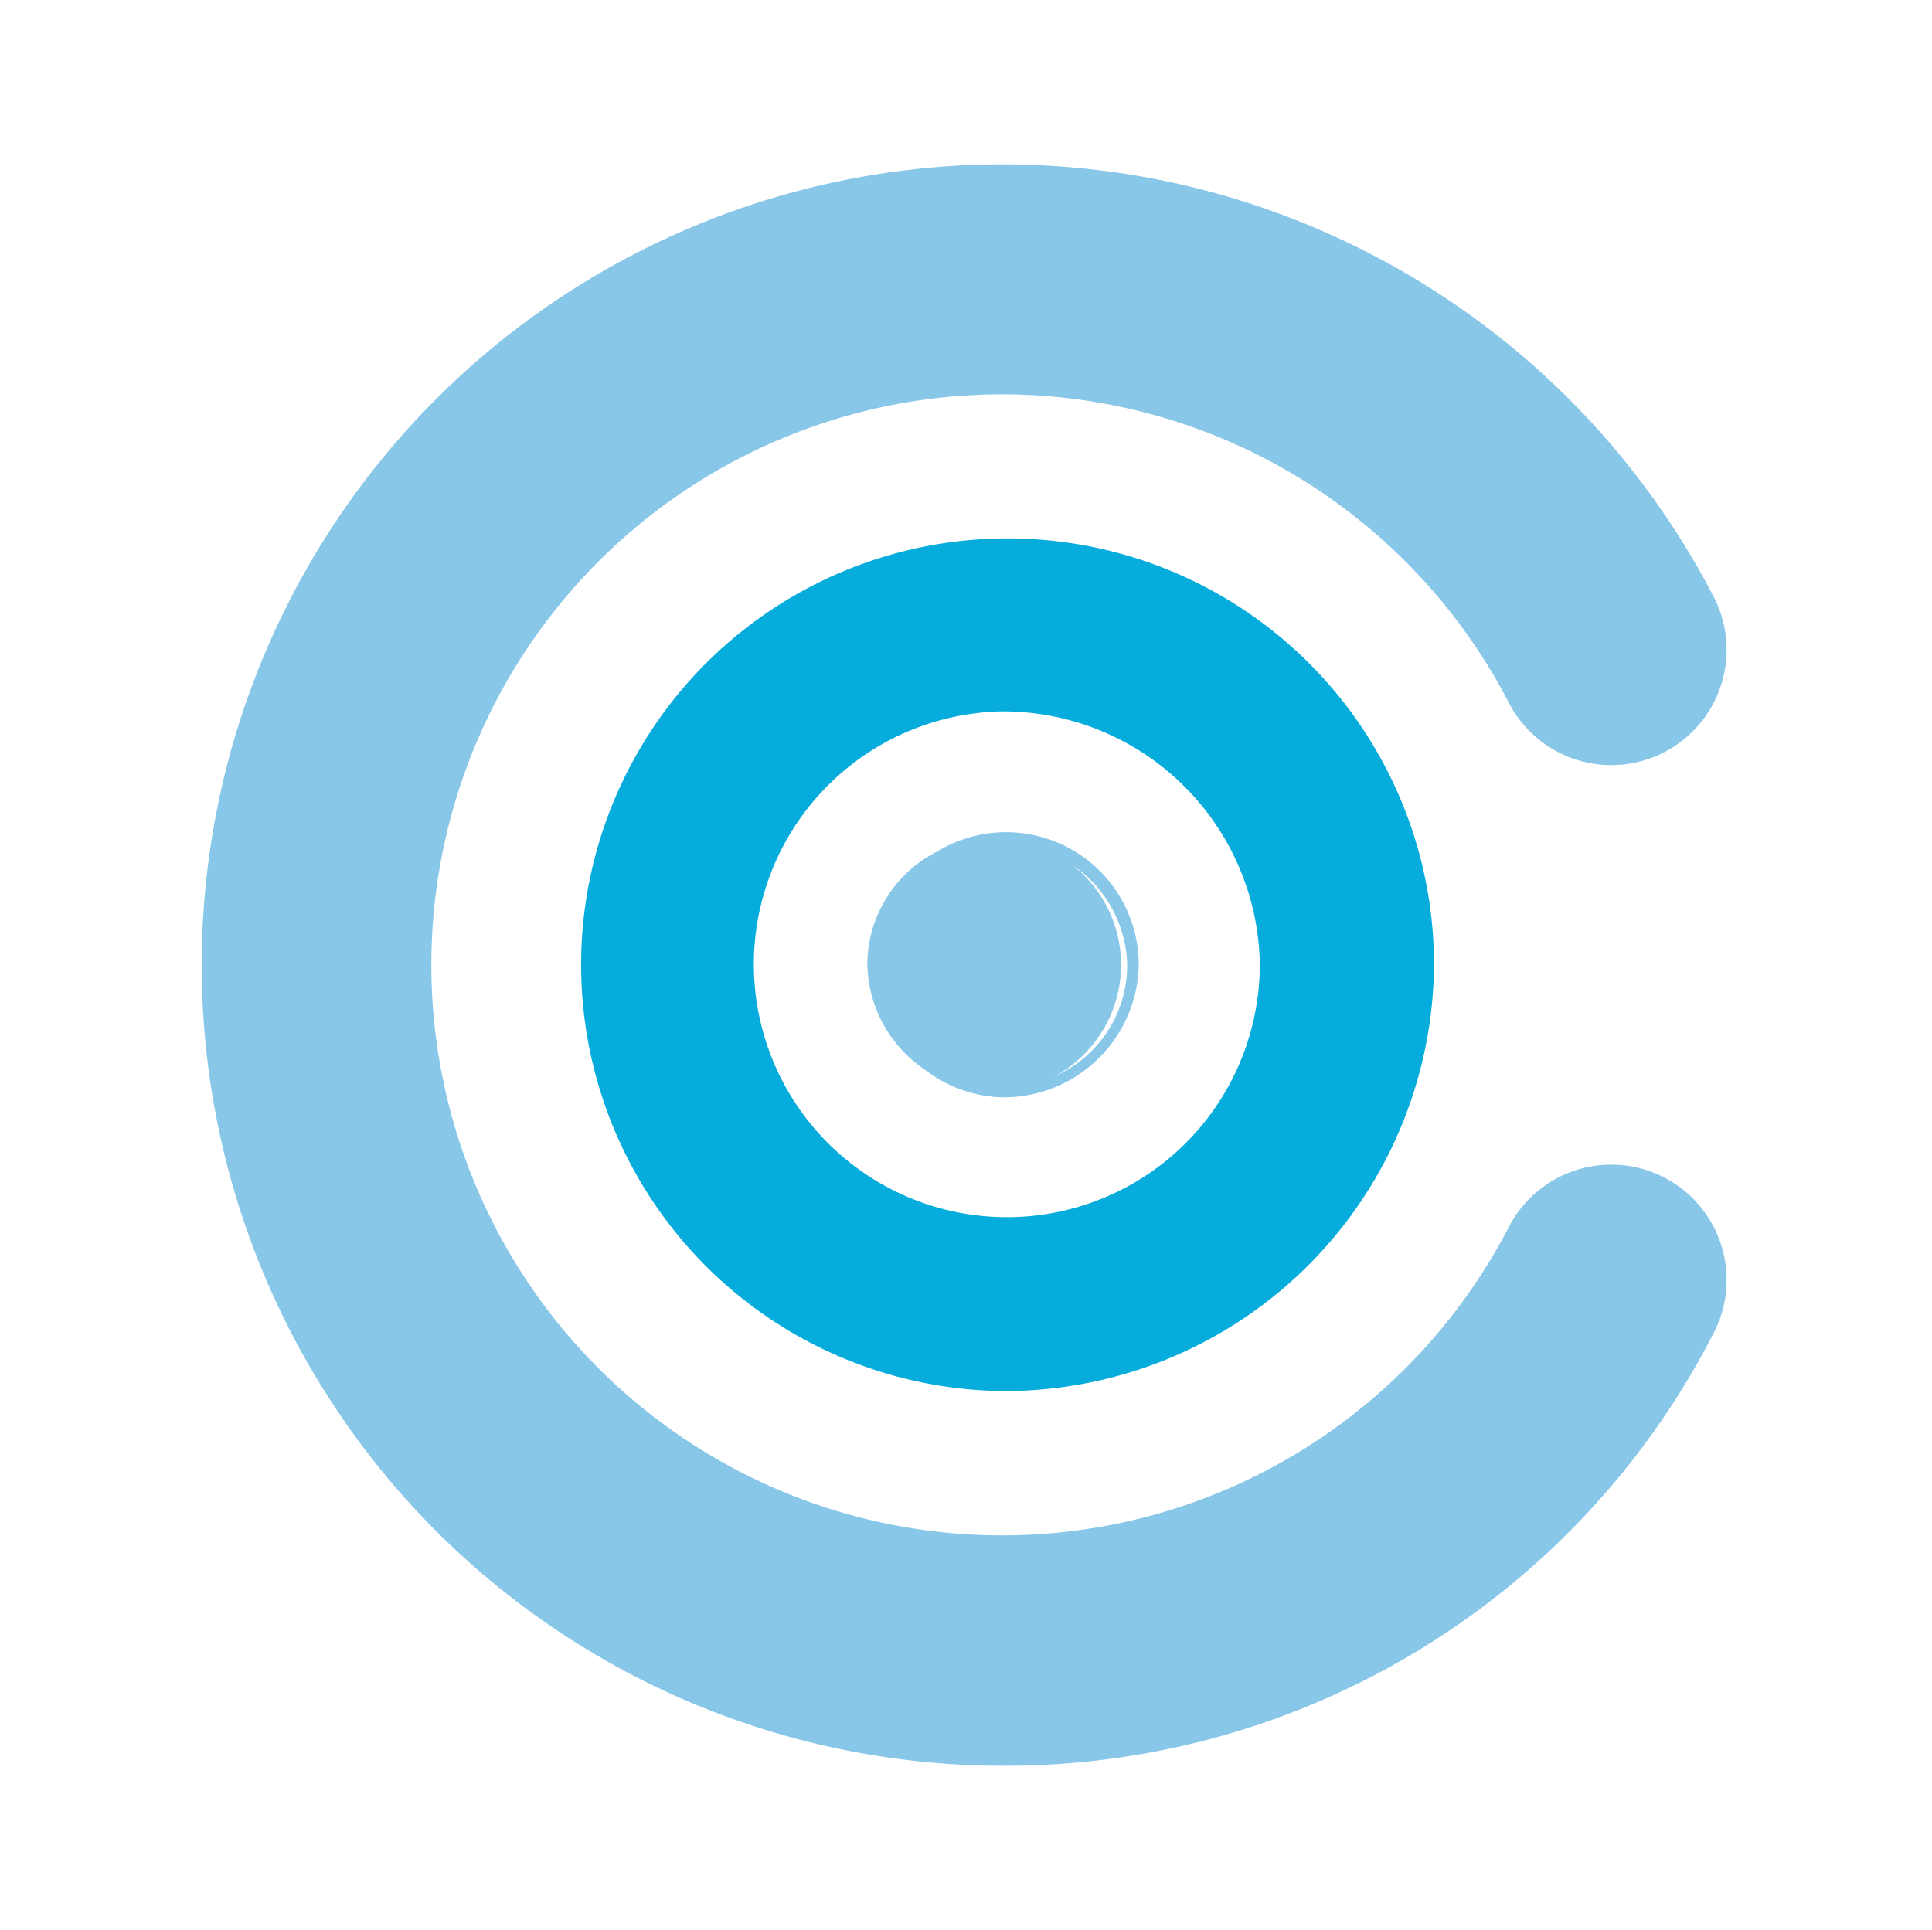 <svg id="Layer_1" data-name="Layer 1" xmlns="http://www.w3.org/2000/svg" viewBox="0 0 53.46 53.41"><title>core-api-icon</title><path d="M27.68,38.5a11.8,11.8,0,1,1,12-11.79A11.88,11.88,0,0,1,27.68,38.5Zm0-18.81a7,7,0,1,0,7.18,7A7.11,7.11,0,0,0,27.68,19.69Z" style="fill:#06addc"/><path d="M27.68,30.21A3.51,3.51,0,1,0,24,26.71,3.59,3.59,0,0,0,27.68,30.21Z" style="fill:#88c7e8"/><path d="M27.68,30.37a3.67,3.67,0,1,1,3.83-3.66A3.74,3.74,0,0,1,27.68,30.37Zm0-7a3.35,3.35,0,1,0,3.51,3.35A3.43,3.43,0,0,0,27.68,23.36Z" style="fill:#88c7e8"/><path d="M27.78,48.87A22.16,22.16,0,1,1,47.42,16.52a3.19,3.19,0,0,1-5.67,2.93,15.79,15.79,0,1,0,0,14.51,3.19,3.19,0,1,1,5.67,2.93A22,22,0,0,1,27.78,48.87Z" style="fill:#88c7e8"/></svg>